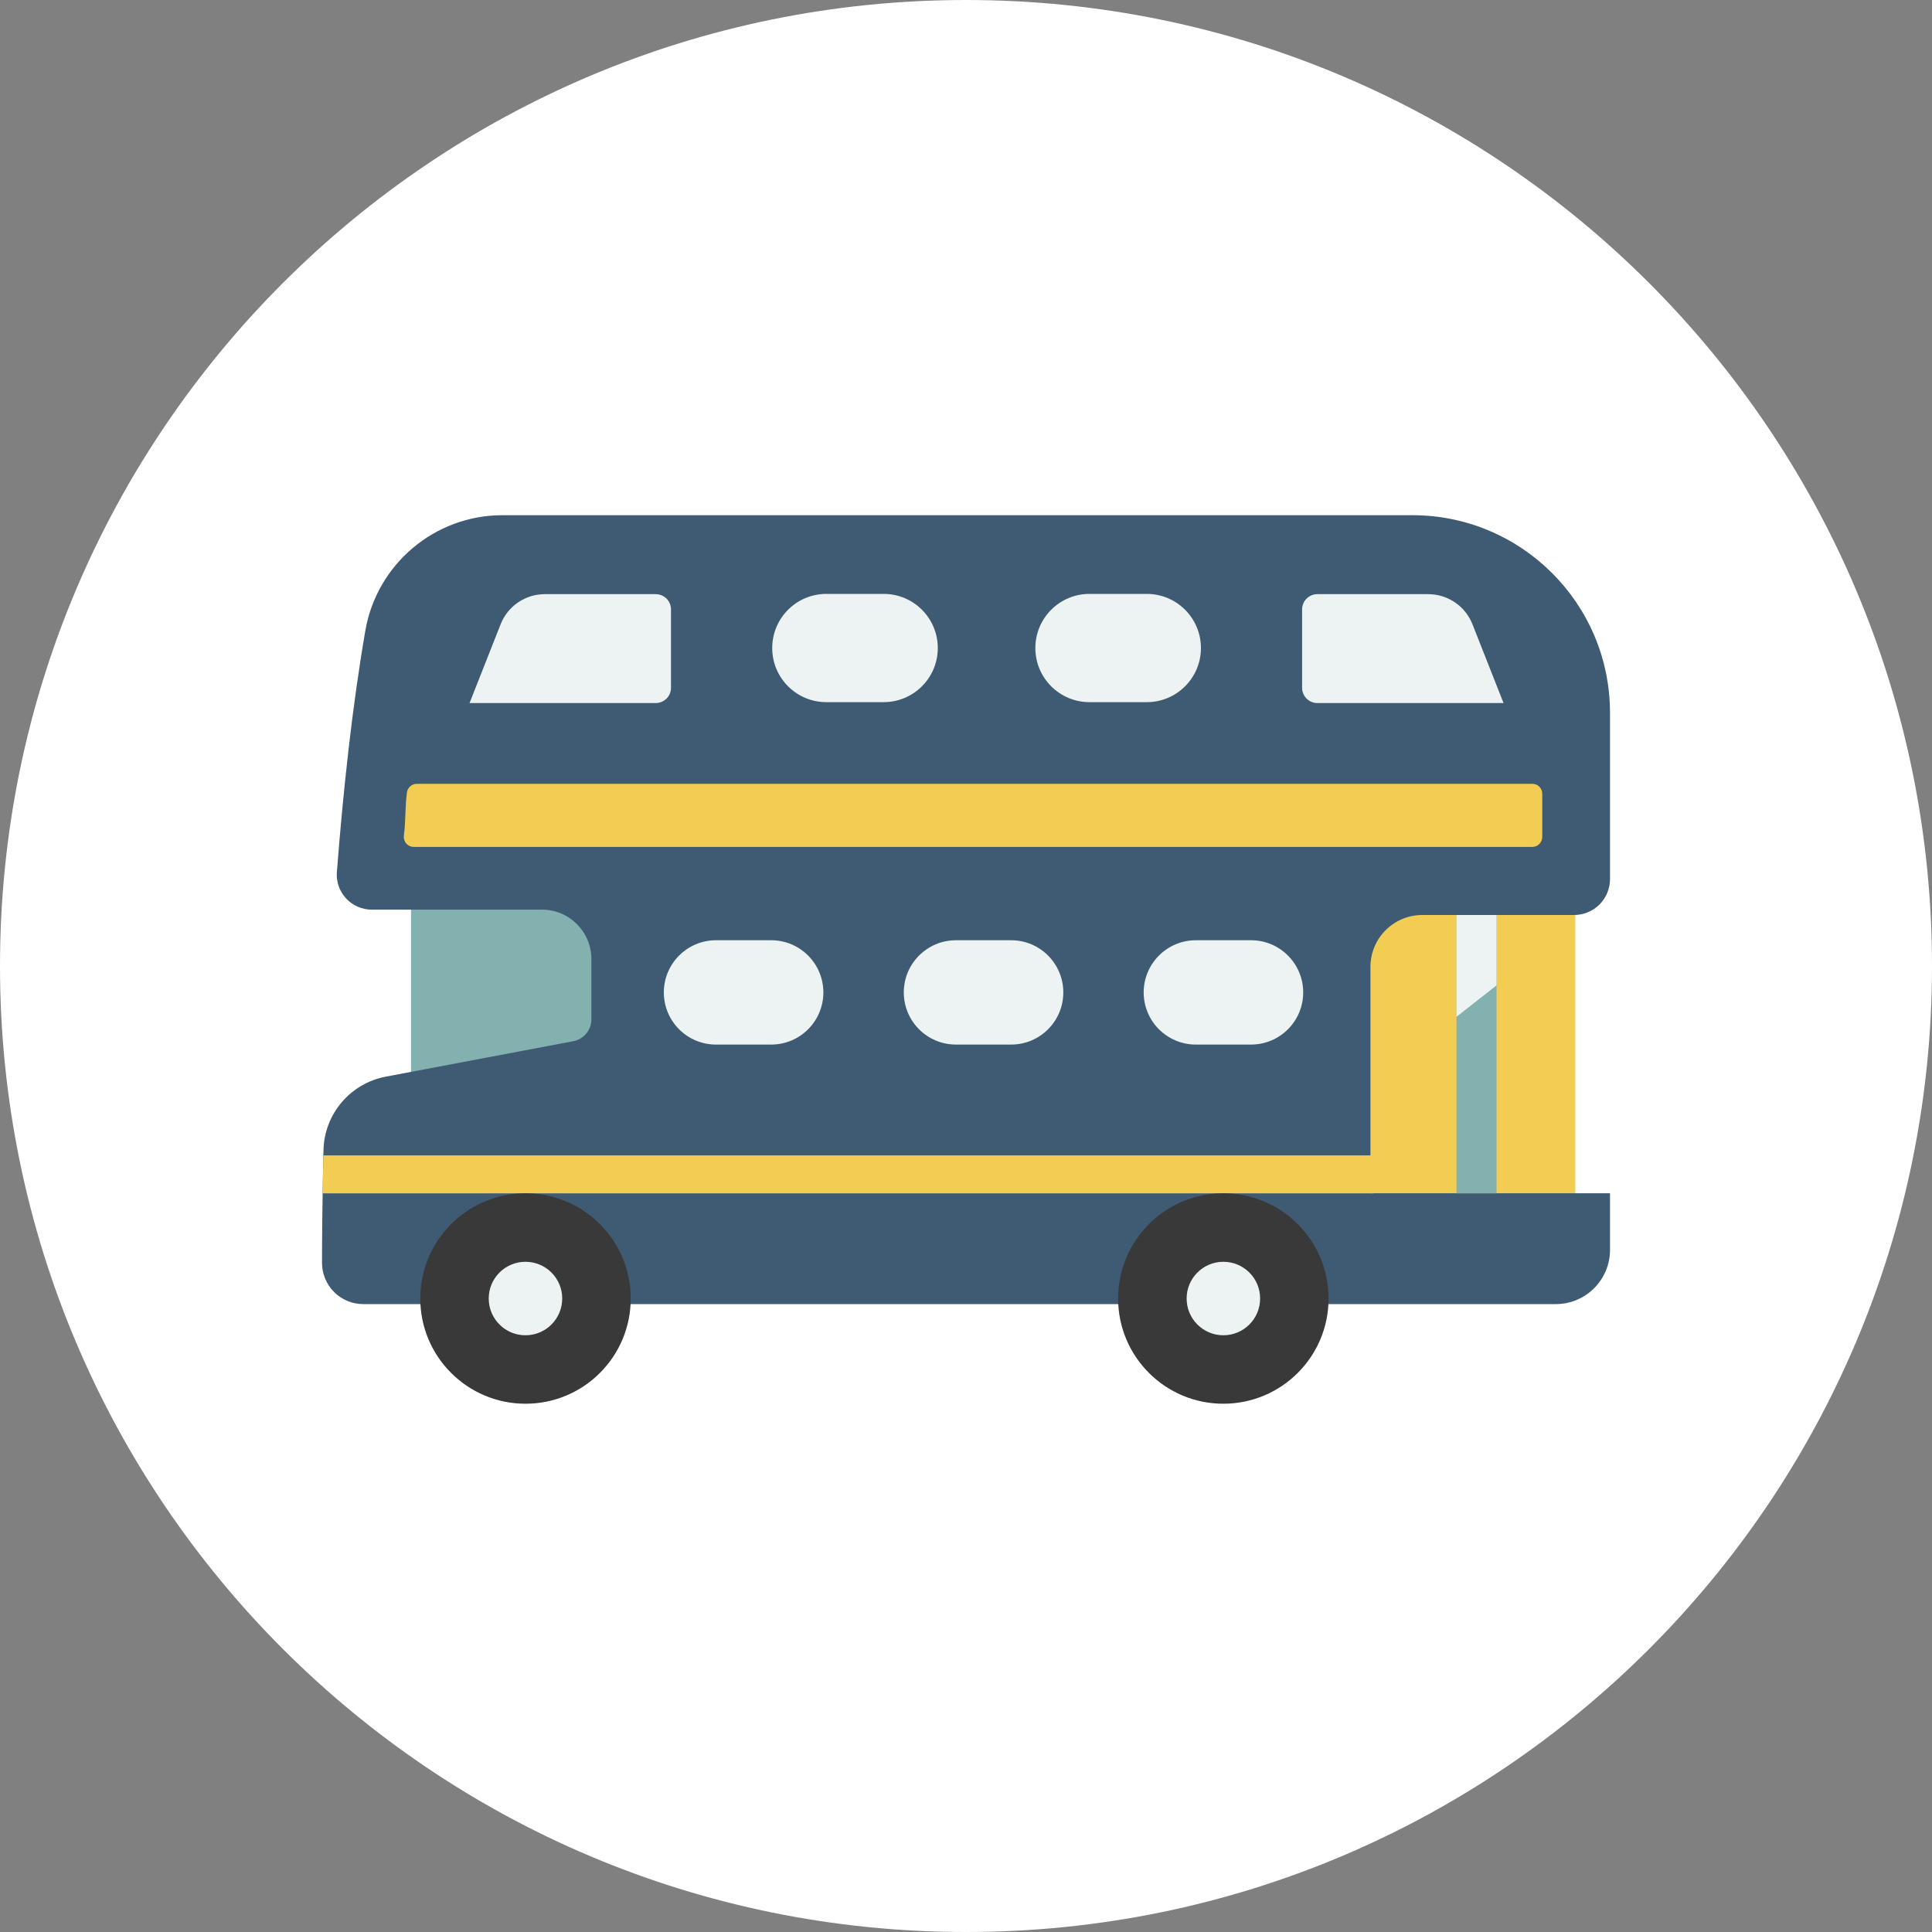 <?xml version="1.0" encoding="UTF-8"?><svg version="1.1" width="30px" height="30px" viewBox="0 0 30.0 30.0" xmlns="http://www.w3.org/2000/svg" xmlns:xlink="http://www.w3.org/1999/xlink"><rect x="0" y="0" width="30.0" height="30.0" fill="#808080" stroke="none"/><defs><clipPath id="i0"><path d="M2655,0 L2655,1581 L0,1581 L0,0 L2655,0 Z"></path></clipPath><clipPath id="i1"><path d="M15,0 C23.284,0 30,6.716 30,15 C30,23.284 23.284,30 15,30 C6.716,30 0,23.284 0,15 C0,6.716 6.716,0 15,0 Z"></path></clipPath><clipPath id="i2"><path d="M3.654,0 L3.654,5.652 L0,5.652 L0,0 L3.654,0 Z"></path></clipPath><clipPath id="i3"><path d="M3.154,0 L3.154,3.069 L0,3.069 L0,0 L3.154,0 Z"></path></clipPath><clipPath id="i4"><path d="M16.931,0 C18.626,0 20,1.374 20,3.069 L20,5.651 C20,5.799 19.941,5.94 19.837,6.045 C19.732,6.149 19.591,6.208 19.443,6.208 L17.086,6.208 C16.641,6.208 16.28,6.569 16.28,7.013 L16.28,10.529 L20,10.529 L20,11.409 C20,11.873 19.623,12.25 19.159,12.25 L0.641,12.25 C0.47,12.25 0.307,12.182 0.187,12.062 C0.067,11.941 -0,11.778 0,11.608 C0.001,11.188 0.006,10.584 0.023,9.859 C0.036,9.298 0.439,8.823 0.991,8.718 L3.901,8.168 C4.064,8.138 4.183,7.995 4.183,7.829 L4.183,6.891 C4.182,6.468 3.84,6.125 3.417,6.125 L0.773,6.125 C0.622,6.125 0.477,6.062 0.374,5.951 C0.271,5.84 0.219,5.691 0.231,5.54 C0.33,4.263 0.471,2.963 0.672,1.798 C0.849,0.761 1.748,0.001 2.801,0 Z"></path></clipPath><clipPath id="i5"><path d="M17.523,0 C17.609,3.48609542e-05 17.678,0.069 17.678,0.155 L17.678,0.825 C17.678,0.911 17.609,0.98 17.523,0.98 L0.155,0.98 C0.111,0.98 0.068,0.961 0.039,0.927 C0.009,0.894 -0.004,0.849 0.001,0.805 C0.031,0.581 0.019,0.357 0.049,0.133 C0.06,0.057 0.125,-0 0.202,0 Z"></path></clipPath><clipPath id="i6"><path d="M1.667,0 C2.114,1.39857644e-16 2.477,0.363 2.477,0.81 C2.477,1.258 2.114,1.62 1.667,1.62 L0.81,1.62 C0.363,1.62 5.47913073e-17,1.258 0,0.81 C-5.47913073e-17,0.363 0.363,8.21869609e-17 0.81,0 L1.667,0 Z"></path></clipPath><clipPath id="i7"><path d="M1.667,0 C2.114,-8.59343078e-16 2.477,0.363 2.477,0.81 C2.477,1.258 2.114,1.62 1.667,1.62 L0.81,1.62 C0.363,1.62 5.47913073e-17,1.258 0,0.81 C-5.47913073e-17,0.363 0.363,8.21869609e-17 0.81,0 L1.667,0 Z"></path></clipPath><clipPath id="i8"><path d="M1.73,0 C2.194,-3.07340023e-16 2.571,0.376 2.571,0.841 C2.571,1.305 2.194,1.681 1.73,1.681 L0.841,1.681 C0.376,1.681 5.68636118e-17,1.305 0,0.841 C-5.68636118e-17,0.376 0.376,1.9631772e-16 0.841,0 L1.73,0 Z"></path></clipPath><clipPath id="i9"><path d="M1.73,0 C2.194,1.36749187e-16 2.571,0.376 2.571,0.841 C2.571,1.305 2.194,1.681 1.73,1.681 L0.841,1.681 C0.376,1.681 5.68636118e-17,1.305 0,0.841 C-5.68636118e-17,0.376 0.376,8.52954176e-17 0.841,0 L1.73,0 Z"></path></clipPath><clipPath id="i10"><path d="M0.622,0 L0.622,4.322 L0,4.322 L0,0 L0.622,0 Z"></path></clipPath><clipPath id="i11"><path d="M0.622,0 L0.622,1.093 L0,1.581 L0,0 L0.622,0 Z"></path></clipPath><clipPath id="i12"><path d="M2.891,0 C3.022,0 3.128,0.106 3.128,0.237 L3.128,1.454 C3.128,1.585 3.022,1.691 2.891,1.691 L0,1.691 L0.483,0.467 C0.594,0.185 0.866,0 1.169,0 Z"></path></clipPath><clipPath id="i13"><path d="M1.958,0 C2.261,2.9560204e-05 2.534,0.185 2.645,0.467 L3.128,1.691 L0.237,1.691 C0.106,1.691 0,1.585 0,1.454 L0,0.237 C0,0.106 0.106,0 0.237,0 L1.958,0 Z"></path></clipPath><clipPath id="i14"><path d="M16.314,0 L16.314,0.589 L0,0.589 C0.003,0.404 0.006,0.207 0.011,0 L16.314,0 Z"></path></clipPath><clipPath id="i15"><path d="M1.634,0 C2.537,0 3.268,0.732 3.268,1.634 C3.268,2.537 2.537,3.268 1.634,3.268 C0.732,3.268 0,2.537 0,1.634 C0,0.732 0.732,0 1.634,0 Z"></path></clipPath><clipPath id="i16"><path d="M0.57,0 C0.886,0 1.141,0.255 1.141,0.57 C1.141,0.886 0.886,1.141 0.57,1.141 C0.255,1.141 0,0.886 0,0.57 C0,0.255 0.255,0 0.57,0 Z"></path></clipPath><clipPath id="i17"><path d="M1.634,0 C2.537,0 3.268,0.732 3.268,1.634 C3.268,2.537 2.537,3.268 1.634,3.268 C0.732,3.268 0,2.537 0,1.634 C0,0.732 0.732,0 1.634,0 Z"></path></clipPath><clipPath id="i18"><path d="M0.57,0 C0.886,0 1.141,0.255 1.141,0.57 C1.141,0.886 0.886,1.141 0.57,1.141 C0.255,1.141 0,0.886 0,0.57 C0,0.255 0.255,0 0.57,0 Z"></path></clipPath></defs><g transform="translate(-896.0 -102.0)"><g clip-path="url(#i0)"><g transform="translate(896.0 102)"><g clip-path="url(#i1)"><polygon points="0,0 30,0 30,30 0,30 0,0" stroke="none" fill="#FFFFFF"></polygon><g transform="translate(5.0 8)"><g transform="translate(15.807 5.684)"><g clip-path="url(#i2)"><polygon points="0,0 3.654,0 3.654,5.652 0,5.652 0,0" stroke="none" fill="#F3CC53"></polygon></g></g><g transform="translate(1.382 5.893)"><g clip-path="url(#i3)"><polygon points="0,0 3.154,0 3.154,3.069 0,3.069 0,0" stroke="none" fill="#82B1B0"></polygon></g></g><g clip-path="url(#i4)"><polygon points="-2.72158758e-06,0 20,0 20,12.25 -2.72158758e-06,12.25 -2.72158758e-06,0" stroke="none" fill="#3F5B73"></polygon></g><g transform="translate(1.27 4.171)"><g clip-path="url(#i5)"><polygon points="1.10805462e-16,-3.52085585e-07 17.678,-3.52085585e-07 17.678,0.98 1.10805462e-16,0.98 1.10805462e-16,-3.52085585e-07" stroke="none" fill="#F3CC53"></polygon></g></g><g transform="translate(5.308 1.222)"><g transform="translate(0.0 5.378)"><g clip-path="url(#i6)"><polygon points="0,0 2.477,0 2.477,1.62 0,1.62 0,0" stroke="none" fill="#EDF3F3"></polygon></g></g><g transform="translate(3.726 5.378)"><g clip-path="url(#i7)"><polygon points="0,0 2.477,0 2.477,1.62 0,1.62 0,0" stroke="none" fill="#EDF3F3"></polygon></g></g><g transform="translate(1.683 0.0)"><g clip-path="url(#i8)"><polygon points="0,0 2.571,0 2.571,1.681 0,1.681 0,0" stroke="none" fill="#EDF3F3"></polygon></g></g><g transform="translate(5.769 0.0)"><g clip-path="url(#i9)"><polygon points="0,0 2.571,0 2.571,1.681 0,1.681 0,0" stroke="none" fill="#EDF3F3"></polygon></g></g><g transform="translate(7.451 5.378)"><g clip-path="url(#i6)"><polygon points="0,0 2.477,0 2.477,1.62 0,1.62 0,0" stroke="none" fill="#EDF3F3"></polygon></g></g></g><g transform="translate(17.616 6.208)"><g clip-path="url(#i10)"><polygon points="0,0 0.622,0 0.622,4.322 0,4.322 0,0" stroke="none" fill="#82B1B0"></polygon></g></g><g transform="translate(17.616 6.208)"><g clip-path="url(#i11)"><polygon points="0,0 0.622,0 0.622,1.581 0,1.581 0,0" stroke="none" fill="#EDF3F3"></polygon></g></g><g transform="translate(2.291 1.226)"><g clip-path="url(#i12)"><polygon points="0,0 3.128,0 3.128,1.691 0,1.691 0,0" stroke="none" fill="#EDF3F3"></polygon></g></g><g transform="translate(15.219 1.226)"><g clip-path="url(#i13)"><polygon points="0,0 3.128,0 3.128,1.691 0,1.691 0,0" stroke="none" fill="#EDF3F3"></polygon></g></g><g transform="translate(0.01 9.941)"><g clip-path="url(#i14)"><polygon points="0,0 16.314,0 16.314,0.589 0,0.589 0,0" stroke="none" fill="#F3CC53"></polygon></g></g><g transform="translate(1.526 10.529)"><g clip-path="url(#i15)"><polygon points="0,0 3.268,0 3.268,3.268 0,3.268 0,0" stroke="none" fill="#393939"></polygon></g></g><g transform="translate(2.589 11.593)"><g clip-path="url(#i16)"><polygon points="0,0 1.141,0 1.141,1.141 0,1.141 0,0" stroke="none" fill="#EDF3F3"></polygon></g></g><g transform="translate(12.362 10.529)"><g clip-path="url(#i17)"><polygon points="0,0 3.268,0 3.268,3.268 0,3.268 0,0" stroke="none" fill="#393939"></polygon></g></g><g transform="translate(13.426 11.593)"><g clip-path="url(#i18)"><polygon points="0,0 1.141,0 1.141,1.141 0,1.141 0,0" stroke="none" fill="#EDF3F3"></polygon></g></g></g></g></g></g></g></svg>